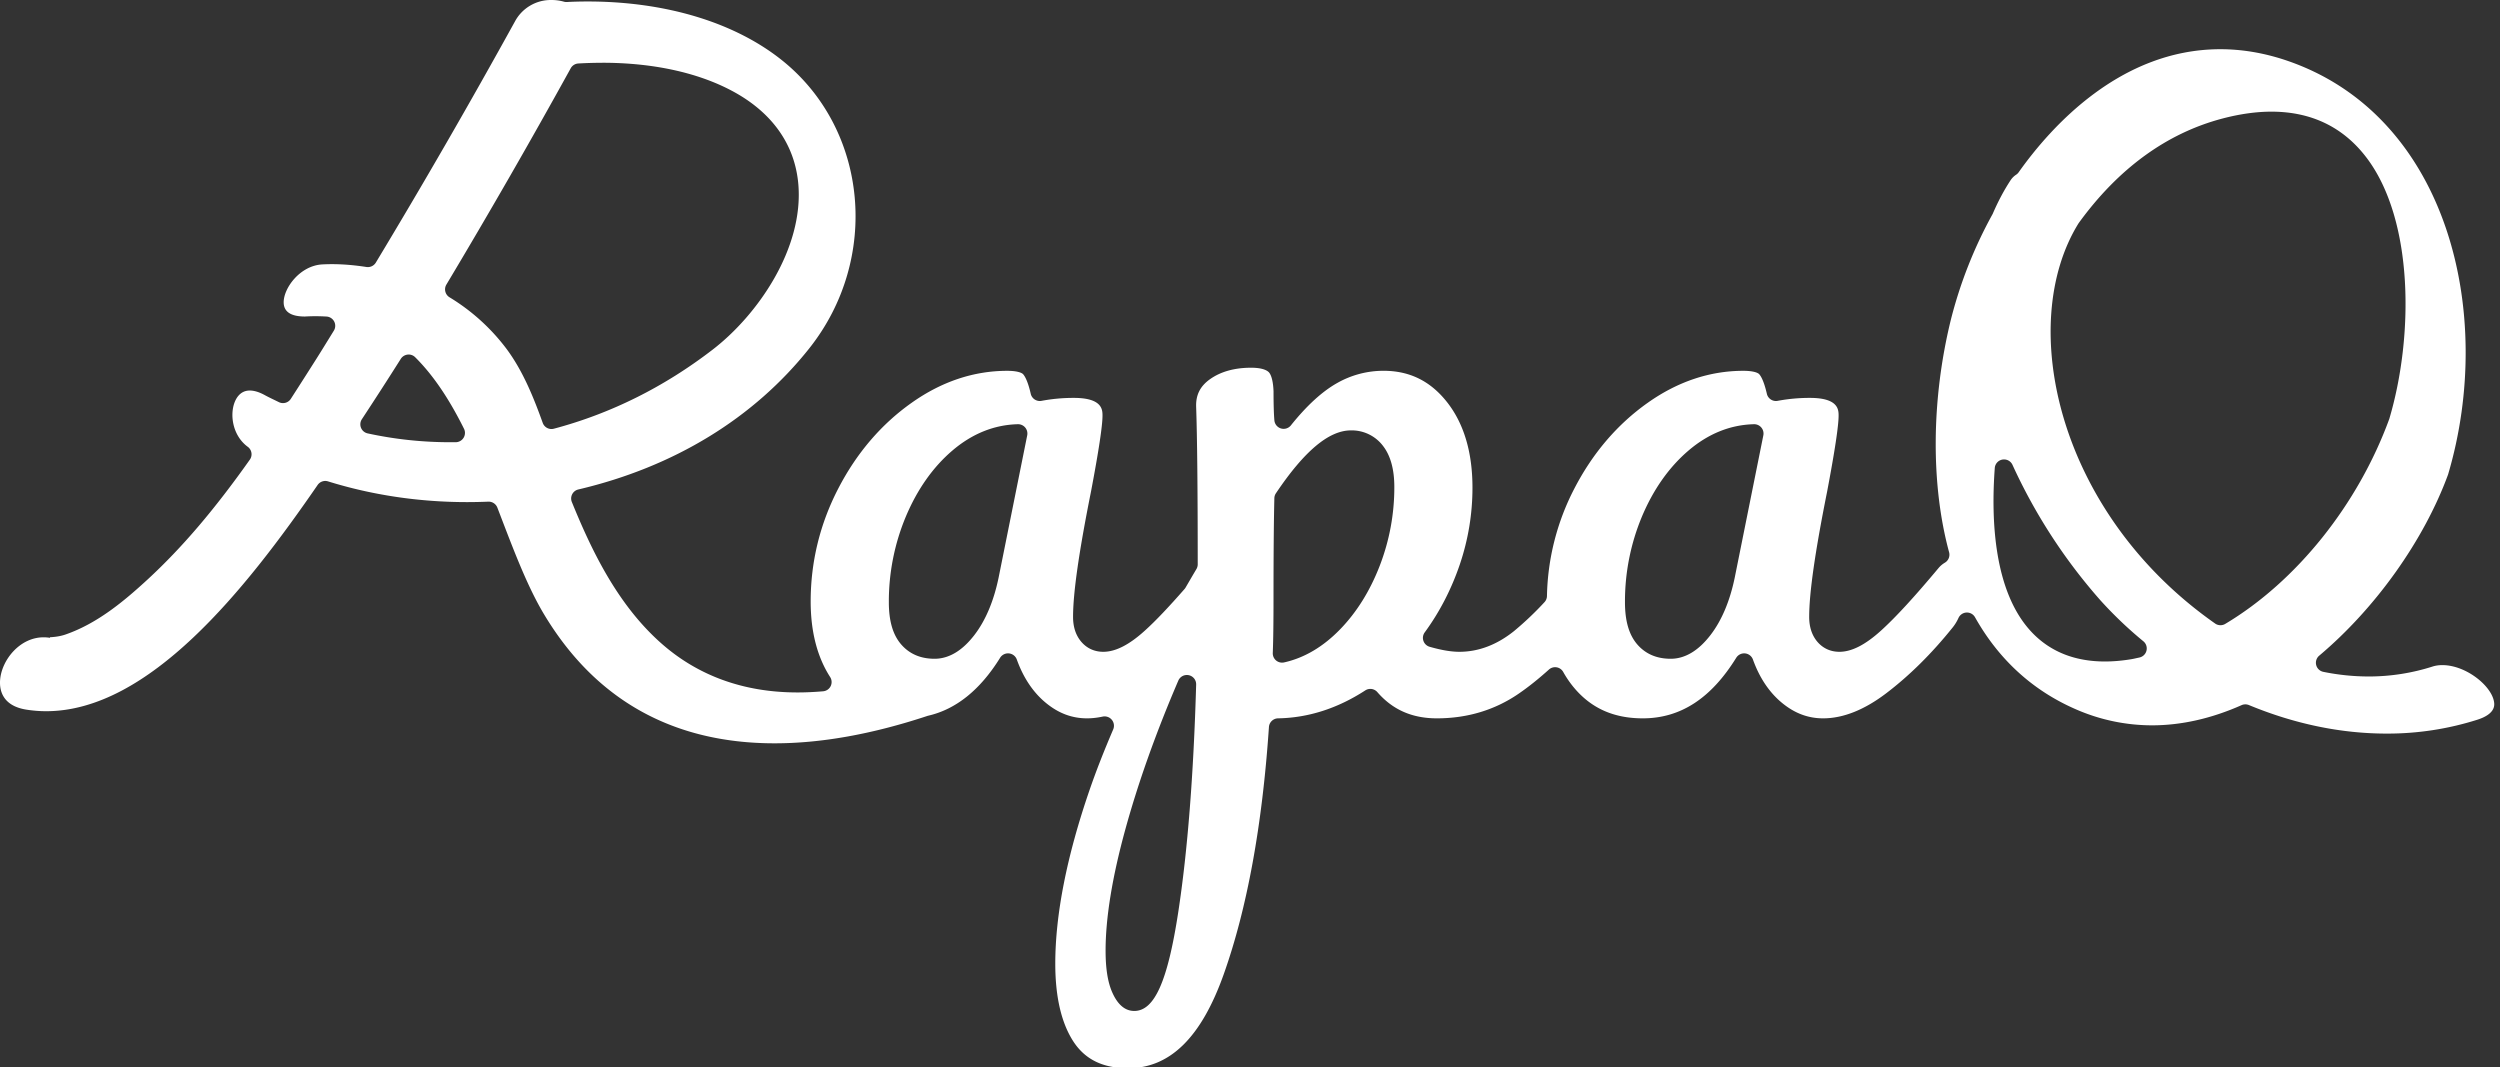 <svg xmlns="http://www.w3.org/2000/svg" width="89" height="38" viewBox="0 0 89 38">
    <rect x="0" y="0" width="89" height="38" fill="#333333" stroke="none"/>
    <g fill="none" fill-rule="evenodd">
        <path fill="#FFF" d="M21.442 2.235c-.288 0-.573.009-.854.025a.332.332 0 0 0-.27.17 253.324 253.324 0 0 1-4.426 7.7.331.331 0 0 0 .11.453 7.233 7.233 0 0 1 2.029 1.835c.586.788.966 1.732 1.29 2.636a.33.33 0 0 0 .396.208c2.027-.538 3.932-1.488 5.662-2.822 1.6-1.234 3.234-3.598 3.042-5.876-.12-1.42-.936-2.57-2.363-3.33-1.227-.654-2.823-1-4.616-1m-6.931 10.39a.332.332 0 0 0-.243.152c-.454.72-.917 1.436-1.385 2.148a.33.33 0 0 0 .206.505 13.8 13.8 0 0 0 2.928.314h.209a.332.332 0 0 0 .292-.48c-.542-1.089-1.11-1.922-1.737-2.545a.33.33 0 0 0-.27-.095m66.352-8.648c-.539 0-1.123.082-1.737.243-1.988.523-3.713 1.777-5.128 3.729-2.225 3.585-.769 10.306 4.86 14.25a.33.33 0 0 0 .36.014c2.541-1.517 4.725-4.245 5.841-7.299.87-2.932.873-7.044-.789-9.27-.826-1.106-1.973-1.667-3.407-1.667M36.237 15.102c-.846.02-1.635.339-2.344.948-.688.591-1.241 1.38-1.645 2.34a7.838 7.838 0 0 0-.605 3.05c0 .656.138 1.14.421 1.48.295.353.7.532 1.205.532.51 0 .988-.284 1.42-.846.396-.515.686-1.2.86-2.035l1.02-5.073a.332.332 0 0 0-.324-.396h-.008m26.206 0c-.846.02-1.635.339-2.344.948-.688.591-1.242 1.38-1.646 2.34a7.838 7.838 0 0 0-.604 3.05c0 .656.138 1.14.42 1.48.295.353.7.532 1.206.532.51 0 .988-.284 1.42-.846.396-.515.686-1.2.86-2.035l1.02-5.073a.332.332 0 0 0-.324-.396h-.008m8.901 1.254a.33.33 0 0 0-.33.307c-.138 1.87-.025 4.4 1.294 5.82.657.707 1.541 1.066 2.627 1.066.3 0 .618-.028.948-.083.059-.01.116-.023.174-.036l.098-.021a.33.33 0 0 0 .148-.58 14.205 14.205 0 0 1-1.539-1.47 19.556 19.556 0 0 1-3.119-4.809.331.331 0 0 0-.301-.194m-23.25-1.034c-.785 0-1.66.733-2.672 2.24a.326.326 0 0 0-.055.177c-.02.812-.03 1.977-.03 3.563 0 .837-.008 1.491-.026 1.943a.331.331 0 0 0 .403.337c.721-.16 1.394-.558 1.998-1.182.59-.608 1.062-1.368 1.407-2.26a7.739 7.739 0 0 0 .519-2.806c0-.623-.135-1.113-.4-1.456a1.396 1.396 0 0 0-1.144-.556m-5.842 8.708a.331.331 0 0 0-.304.2c-.793 1.845-1.429 3.63-1.889 5.307-.464 1.692-.7 3.14-.7 4.303 0 .641.077 1.127.235 1.484.194.442.459.666.785.666.72 0 1.189-1.052 1.567-3.519.33-2.157.545-4.883.637-8.1a.33.33 0 0 0-.33-.341m-2.095 13.998c-.882 0-1.513-.303-1.93-.927-.437-.657-.66-1.597-.66-2.792 0-1.755.412-3.837 1.222-6.19.231-.67.507-1.375.841-2.154a.333.333 0 0 0-.372-.455c-.201.043-.385.063-.561.063-.533 0-1.01-.178-1.458-.545-.456-.373-.807-.895-1.042-1.55a.332.332 0 0 0-.593-.063c-.71 1.147-1.576 1.842-2.574 2.067-1.972.654-3.796.98-5.453.98-3.624 0-6.388-1.548-8.216-4.603-.57-.953-1.038-2.174-1.533-3.467l-.123-.321a.332.332 0 0 0-.31-.212h-.013c-.25.01-.5.016-.748.016-1.716 0-3.384-.249-4.958-.738a.33.33 0 0 0-.37.129c-2.58 3.749-6.01 8.053-9.664 8.053-.239 0-.478-.02-.712-.057-.87-.141-.954-.725-.927-1.06.058-.716.708-1.514 1.548-1.514.074 0 .15.006.226.018l.003-.02c.118-.007.33-.022.546-.096 1.13-.39 2.082-1.18 2.943-1.975 1.214-1.122 2.366-2.473 3.624-4.251a.33.33 0 0 0-.074-.458c-.517-.38-.636-1.074-.486-1.533.058-.176.207-.47.557-.47.156 0 .334.053.529.16.116.063.233.12.35.176l.158.077a.33.33 0 0 0 .425-.117c.314-.486.624-.973.932-1.459.117-.185.233-.373.348-.56l.25-.405a.33.33 0 0 0-.26-.506 6.567 6.567 0 0 0-.767-.001c-.494 0-.747-.164-.757-.488-.014-.507.57-1.323 1.375-1.367.114-.006.227-.009.341-.009.386 0 .788.033 1.23.101a.332.332 0 0 0 .334-.156A256.242 256.242 0 0 0 18.333.762 1.449 1.449 0 0 1 19.636 0c.148 0 .295.02.436.059.03.008.06.013.09.013h.016c.244-.013.491-.019.74-.019 2.798 0 5.27.754 6.96 2.124 3.03 2.458 3.453 7.04.94 10.215-1.974 2.492-4.819 4.232-8.229 5.033a.33.33 0 0 0-.231.447c.691 1.697 1.605 3.62 3.15 5.001 1.318 1.18 2.962 1.778 4.884 1.778.294 0 .6-.014.91-.041a.33.33 0 0 0 .25-.509c-.459-.714-.692-1.618-.692-2.688 0-1.41.33-2.763.983-4.023.652-1.26 1.53-2.287 2.612-3.051 1.067-.756 2.213-1.138 3.404-1.138.337 0 .513.063.566.123.055.062.165.237.269.694a.331.331 0 0 0 .384.252 6.18 6.18 0 0 1 1.151-.105c1.02 0 1.02.428 1.02.633 0 .363-.138 1.27-.408 2.695-.43 2.148-.64 3.612-.64 4.47 0 .354.096.648.284.874.2.24.474.367.791.367.439 0 .927-.249 1.49-.762.37-.334.842-.831 1.406-1.476a.333.333 0 0 0 .036-.051s.285-.49.384-.655c.03-.051.047-.11.047-.17 0-2.664-.019-4.55-.056-5.606-.015-.423.143-.737.495-.986.382-.27.873-.407 1.462-.407.295 0 .51.052.62.15.047.042.159.193.178.69 0 .461.01.804.03 1.034a.331.331 0 0 0 .588.178c.559-.698 1.11-1.204 1.64-1.503a3.335 3.335 0 0 1 1.656-.44c.93 0 1.67.365 2.262 1.115.602.764.906 1.789.906 3.046 0 .933-.152 1.852-.45 2.732-.3.883-.72 1.697-1.25 2.42a.33.33 0 0 0 .177.513c.42.12.766.178 1.055.178.68 0 1.334-.247 1.943-.734a11.21 11.21 0 0 0 1.086-1.03.33.33 0 0 0 .091-.221 8.653 8.653 0 0 1 .977-3.83c.652-1.26 1.53-2.286 2.611-3.05 1.068-.756 2.214-1.138 3.405-1.138.336 0 .513.063.565.123.056.062.165.237.27.694a.331.331 0 0 0 .384.252 6.18 6.18 0 0 1 1.151-.105c1.019 0 1.019.428 1.019.633 0 .363-.137 1.27-.407 2.695-.43 2.148-.64 3.612-.64 4.47 0 .354.096.648.283.874.2.24.474.367.792.367.439 0 .926-.249 1.49-.762.511-.463 1.18-1.19 2.043-2.223a.87.87 0 0 1 .222-.187.331.331 0 0 0 .151-.372c-.652-2.407-.634-5.406.05-8.227a15.747 15.747 0 0 1 1.501-3.817c.195-.452.407-.85.646-1.212a.701.701 0 0 1 .196-.189.328.328 0 0 0 .083-.082c1.16-1.636 3.633-4.381 7.182-4.381.762 0 1.54.13 2.312.387 5.789 1.933 7.492 9.018 5.794 14.752-.855 2.334-2.572 4.753-4.587 6.45a.33.33 0 0 0 .147.577 8.12 8.12 0 0 0 1.61.165c.775 0 1.54-.119 2.273-.353.108-.035.227-.052.353-.052.842 0 1.75.737 1.84 1.308.016.105.065.426-.597.637a10.57 10.57 0 0 1-3.224.493c-1.627 0-3.278-.342-4.906-1.016a.336.336 0 0 0-.26.003c-1.074.477-2.147.719-3.19.719a6.78 6.78 0 0 1-2.72-.575c-1.53-.667-2.734-1.768-3.58-3.272a.33.33 0 0 0-.288-.169h-.01a.332.332 0 0 0-.289.189 1.572 1.572 0 0 1-.221.358c-.74.92-1.527 1.698-2.348 2.323-.781.595-1.539.897-2.252.897-.532 0-1.009-.178-1.457-.545-.456-.373-.807-.895-1.042-1.55a.332.332 0 0 0-.593-.063c-.899 1.452-1.988 2.158-3.328 2.158-1.045 0-1.853-.366-2.472-1.12a3.658 3.658 0 0 1-.361-.532.33.33 0 0 0-.509-.084c-.38.341-.732.622-1.075.857-.85.584-1.83.879-2.913.879-.881 0-1.575-.305-2.12-.934a.33.33 0 0 0-.43-.06c-.988.642-2.033.976-3.104.994a.332.332 0 0 0-.325.309c-.236 3.498-.777 6.458-1.608 8.798-.8 2.254-1.915 3.348-3.408 3.348"/>
    </g>
</svg>
